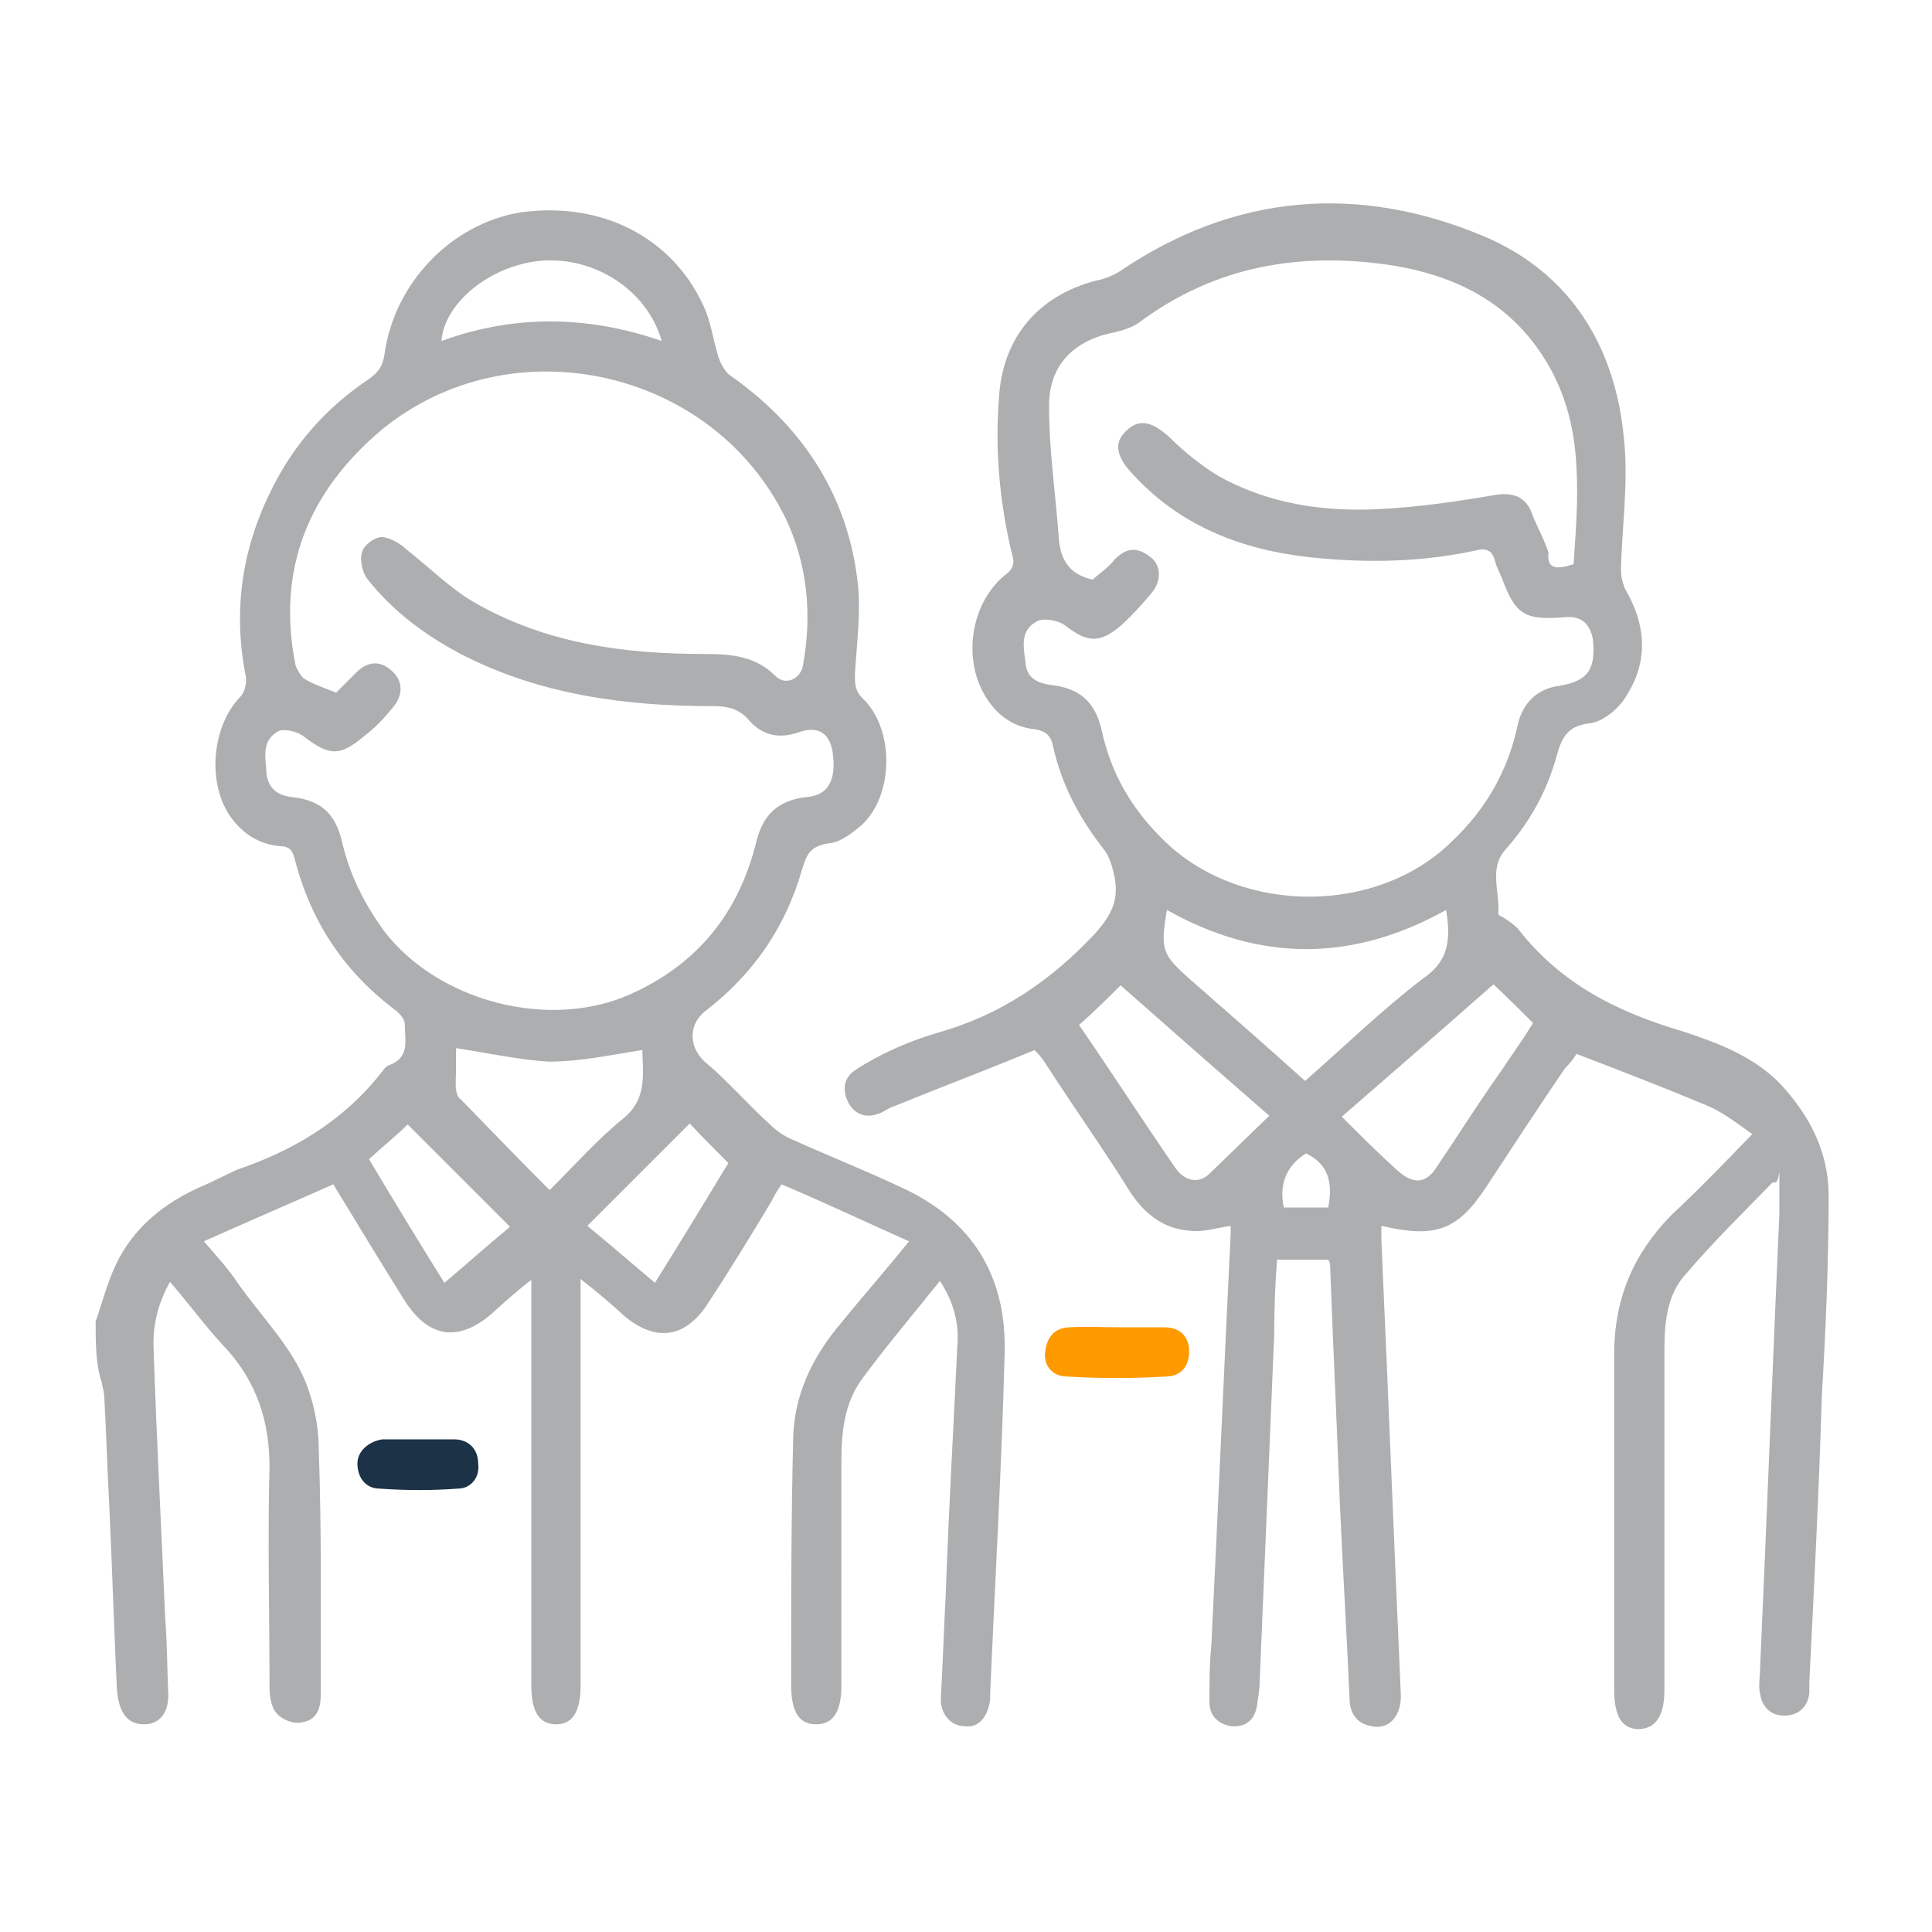 <?xml version="1.0" encoding="utf-8"?>
<!-- Generator: Adobe Illustrator 24.0.0, SVG Export Plug-In . SVG Version: 6.00 Build 0)  -->
<svg version="1.1" id="Capa_1" xmlns="http://www.w3.org/2000/svg" xmlns:xlink="http://www.w3.org/1999/xlink" x="0px" y="0px"
	 viewBox="0 0 200 200" style="enable-background:new 0 0 200 200;" xml:space="preserve">
<style type="text/css">
	.st0{fill:#ACAEAF;}
	.st1{fill:#FE9900;}
	.st2{fill:#1C3247;}
</style>
<g>
	<path class="st0" d="M9.9,136.8c0.7-2,1.2-4,2.1-5.9c1.8-3.8,5-6.4,8.9-8.1c1.2-0.5,2.5-1.2,3.6-1.7c5.9-2,11.1-5.1,15-10.1
		c0.2-0.2,0.3-0.5,0.7-0.7c2.3-0.8,1.7-2.6,1.7-4.3c0-0.5-0.5-1-0.8-1.3c-5.4-4-8.9-9.2-10.6-15.8c-0.2-0.8-0.5-1.3-1.5-1.3
		c-2.1-0.2-3.8-1.2-5.1-3c-2.5-3.5-2-9.4,1-12.5c0.5-0.5,0.7-1.7,0.5-2.3c-1.3-6.8-0.3-13.2,2.8-19.3c2.3-4.6,5.6-8.3,9.9-11.2
		c1-0.7,1.5-1.3,1.7-2.6c1-7.4,6.9-13.5,14-14.7c8.4-1.2,15.7,2.5,19,9.6c0.8,1.7,1,3.5,1.5,5.1c0.2,0.8,0.7,1.7,1.2,2.1
		c7.3,5.1,12,12,13.2,20.8c0.5,3.3,0,6.8-0.2,10.2c0,1,0,1.7,0.8,2.5c3.3,3.1,3.3,10.1-0.2,13.2c-1,0.8-2.1,1.7-3.3,1.8
		c-2,0.3-2.3,1.2-2.8,2.8c-1.7,5.9-5,10.7-9.9,14.5c-2,1.5-1.8,4.1,0.2,5.6c2.1,1.8,4.1,4.1,6.3,6.1c0.7,0.7,1.5,1.3,2.5,1.7
		c4,1.8,8.3,3.5,12.2,5.4c6.8,3.5,9.9,9.2,9.7,16.7c-0.3,11.7-1,23.6-1.5,35.3c0,0.2,0,0.3,0,0.5c-0.2,1.8-1.2,3-2.6,2.8
		c-1.5,0-2.6-1.3-2.5-3c0.2-3.5,0.3-6.9,0.5-10.6c0.3-8.6,0.8-17.2,1.2-25.7c0.2-2.3-0.3-4.5-1.8-6.8c-2.8,3.5-5.6,6.8-8.1,10.2
		c-1.8,2.5-2.1,5.4-2.1,8.6c0,7.8,0,15.4,0,23.1c0,2.6-0.8,4-2.6,4s-2.6-1.3-2.6-4.1c0-8.4,0-16.7,0.2-25.1c0-4.8,2-8.9,5.1-12.5
		c2.1-2.6,4.5-5.3,6.9-8.3c-4.5-2-8.7-4-13.2-5.9c-0.3,0.5-0.7,1-1,1.7c-2.1,3.5-4.3,7.1-6.6,10.6c-2.3,3.6-5.4,4.1-8.7,1.3
		c-1.3-1.2-2.6-2.3-4.5-3.8c0,1,0,1.7,0,2.3c0,13.2,0,26.6,0,39.8c0,2.6-0.8,4-2.5,4c-1.8,0-2.6-1.3-2.6-4.1c0-13.2,0-26.4,0-39.6
		c0-0.7,0-1.3,0-2.3c-1.7,1.3-3,2.5-4.1,3.5c-3.5,3-6.6,2.5-9.1-1.5c-2.5-4-4.8-7.8-7.3-11.9c-4.5,2-8.7,3.8-13.4,5.9
		c1.3,1.5,2.5,2.8,3.5,4.3c2.1,3,4.8,5.8,6.4,8.9c1.3,2.5,2,5.6,2,8.4c0.3,8.4,0.2,17,0.2,25.4c0,1.5-0.5,2.6-2,2.8
		c-0.8,0.2-2.1-0.3-2.6-1c-0.5-0.5-0.7-1.7-0.7-2.6c0-7.6-0.2-15.4,0-22.9c0-4.6-1.3-8.7-4.5-12.2c-2-2.1-3.8-4.6-5.8-6.9
		c-1.3,2.3-1.8,4.6-1.7,6.9c0.3,9.2,0.8,18.5,1.2,27.9c0.2,2.5,0.2,5,0.3,7.4c0.2,2.3-0.8,3.6-2.5,3.6s-2.6-1.2-2.8-3.6
		c-0.3-6.4-0.5-12.9-0.8-19.3c-0.2-3.6-0.3-7.3-0.5-10.9c0-0.5-0.2-1.2-0.3-1.7C9.9,141.2,9.9,138.9,9.9,136.8z M34.8,71.7
		c0.7-0.7,1.5-1.5,2.1-2.1c1.2-1.2,2.5-1.2,3.6-0.2c1.2,1,1.3,2.5,0.2,3.8c-0.8,1-1.8,2.1-3,3c-2.5,2.1-3.6,2.1-6.3,0
		c-0.7-0.5-2-0.8-2.6-0.5c-1.8,1-1.3,2.8-1.2,4.5c0.2,1.3,1,2.1,2.5,2.3c3.1,0.3,4.6,1.7,5.3,4.6c0.8,3.5,2.3,6.4,4.3,9.2
		c5.6,7.4,17.2,10.4,25.6,6.6c6.9-3.1,11.2-8.4,13-15.8c0.7-2.8,2.3-4.3,5.3-4.6c2.1-0.2,3-1.7,2.6-4.6c-0.3-2-1.5-2.8-3.5-2.1
		c-2.3,0.8-4,0.2-5.4-1.5c-1-1-2.1-1.2-3.5-1.2c-9.1,0-18-1.2-26.1-5.4c-3.8-2-7.1-4.5-9.7-7.8c-0.5-0.7-0.8-2-0.5-2.8
		c0.2-0.7,1.3-1.5,2-1.5c0.8,0,2,0.7,2.6,1.3c2.3,1.8,4.5,4,6.9,5.4c7.4,4.3,15.5,5.4,23.9,5.4c2.8,0,5.3,0.2,7.4,2.3
		c1,1,2.5,0.3,2.8-1c1-5.3,0.5-10.6-1.8-15.4c-7.6-15.5-28.4-20.1-41.8-9.1c-7.6,6.4-10.9,14.5-8.9,24.4c0.2,0.5,0.5,1,0.8,1.3
		C32.5,70.9,33.6,71.2,34.8,71.7z M47.2,108.5c0,0.7,0,1.7,0,2.5c0,1-0.2,2.3,0.5,2.8c3,3.1,6.1,6.3,9.2,9.4c2.6-2.6,5-5.3,7.6-7.4
		c2.6-2.1,2-4.8,2-7.1c-3.3,0.5-6.4,1.2-9.7,1.2C53.6,109.7,50.5,109,47.2,108.5z M46,132.8c2.5-2.1,4.6-4,6.8-5.8
		c-3.6-3.6-7.3-7.3-10.6-10.6c-1.2,1.2-2.6,2.3-4,3.6C40.7,124.2,43.2,128.3,46,132.8z M67.8,132.8c2.8-4.5,5.3-8.6,7.6-12.4
		c-1.5-1.5-2.8-2.8-4-4.1c-3.5,3.5-6.9,6.9-10.6,10.6C63,128.7,65.3,130.7,67.8,132.8z M68.5,35.3C67,30,61.5,26.5,55.9,27
		c-5.1,0.5-9.9,4.3-10.2,8.3C53.1,32.6,60.7,32.6,68.5,35.3z"/>
	<path class="st0" d="M183.5,122.4c-3,3.1-6.1,6.1-8.9,9.4c-2,2.1-2.3,5-2.3,7.9c0,11.7,0,23.4,0,35.2c0,2.6-0.8,4-2.6,4.1
		c-1.8,0-2.6-1.3-2.6-4.1c0-11.6,0-23.1,0-34.7c0-5.8,2-10.4,5.9-14.4c2.8-2.6,5.4-5.3,8.4-8.4c-1.7-1.2-3.1-2.3-4.8-3
		c-4.3-1.8-8.7-3.5-13.4-5.3c-0.3,0.5-0.7,1-1.2,1.5c-2.8,4.1-5.4,8.1-8.1,12.2c-3,4.6-5.3,5.4-10.9,4.1c0,0.5,0,1,0,1.5
		c0.7,15.5,1.3,31.2,2,46.7c0.2,2.5-1.2,4-3,3.6c-1.7-0.3-2.3-1.5-2.3-3c-0.3-6.8-0.7-13.4-1-20.1c-0.3-8.1-0.7-16.2-1-24.4
		c0-0.2,0-0.5-0.2-0.8c-1.8,0-3.5,0-5.3,0c-0.2,2.6-0.3,5.3-0.3,7.9c-0.5,11.9-1,23.8-1.5,35.8c0,0.8-0.2,1.8-0.3,2.6
		c-0.3,1.5-1.3,2.1-2.6,2c-1.3-0.2-2.3-1-2.3-2.5c0-2,0-4,0.2-5.9c0.7-14.2,1.3-28.4,2-42.6c0-0.3,0-0.5,0-0.8
		c-1.5,0.2-2.8,0.7-4.3,0.5c-2.6-0.2-4.6-1.7-6.1-4c-2.8-4.5-5.8-8.7-8.7-13.2c-0.3-0.5-0.7-1-1.2-1.5c-4.8,2-9.6,3.8-14.5,5.8
		c-0.7,0.2-1.2,0.7-1.7,0.8c-1.3,0.5-2.5,0-3.1-1.2s-0.5-2.5,0.7-3.3c1.2-0.8,2.5-1.5,3.8-2.1c1.5-0.7,3.1-1.3,4.8-1.8
		c6.4-1.8,11.6-5.3,16.2-10.2c1.8-2,2.5-3.5,2.1-5.8c-0.2-1-0.5-2.1-1-2.8c-2.6-3.3-4.5-6.8-5.4-10.9c-0.2-1-0.7-1.5-1.8-1.7
		c-2.3-0.2-4.1-1.5-5.3-3.6c-2.3-4-1.3-9.7,2.3-12.5c1-0.8,0.7-1.5,0.5-2.3c-1.2-5.1-1.7-10.4-1.3-15.7c0.3-6.6,4.3-11.1,10.7-12.5
		c0.7-0.2,1.3-0.5,1.8-0.8c11.9-8.1,24.8-9.1,37.8-3.6c8.9,3.8,13.5,11.4,14.4,20.8c0.5,4.6-0.2,9.2-0.3,13.7c0,0.7,0.2,1.5,0.5,2.1
		c2.1,3.6,2.3,7.3,0.2,10.7c-0.8,1.5-2.6,3-4.1,3.1c-2.3,0.3-2.8,1.7-3.3,3.5c-1,3.6-2.8,6.8-5.3,9.6c-1.7,2-0.5,4.3-0.7,6.6
		c0,0.2,0.5,0.3,0.7,0.5c0.5,0.3,1,0.7,1.3,1c4.5,5.8,10.4,8.7,17.2,10.7c3.6,1.2,7.1,2.5,9.9,5.3c3.1,3.3,5.1,7.1,5.1,11.7
		c0,6.9-0.3,13.9-0.7,20.6c-0.3,9.9-0.8,19.8-1.3,29.7c0,0.3,0,0.8,0,1.2c-0.2,1.5-1.2,2.3-2.6,2.3c-1.3,0-2.3-0.8-2.5-2.3
		c-0.2-0.8,0-1.7,0-2.5c0.7-15.7,1.3-31.4,2-47.2c0-1.5,0-3,0-4.3C184,122.6,183.8,122.4,183.5,122.4z M162.9,58.4
		c0.2-3.1,0.5-6.6,0.3-9.9c-0.2-4.5-1.3-8.6-4-12.4c-3.6-5.1-8.9-7.6-14.9-8.6c-9.6-1.5-18.5,0-26.4,5.9c-0.7,0.5-1.7,0.8-2.5,1
		c-4.3,0.8-6.9,3.5-6.8,7.8c0,4.5,0.7,9.1,1,13.5c0.2,2.5,1.3,3.8,3.5,4.3c0.8-0.7,1.7-1.3,2.3-2.1c1.2-1.2,2.3-1.3,3.6-0.3
		c1.2,0.8,1.3,2.5,0.2,3.8c-1,1.2-2,2.3-3.1,3.3c-2.3,2-3.6,1.8-5.9,0c-0.7-0.5-2.3-0.8-3-0.3c-1.7,1-1.2,2.8-1,4.5
		c0.2,1.3,1.2,1.8,2.5,2c3,0.3,4.6,1.7,5.3,4.5c1,4.8,3.3,8.6,6.8,11.9c7.9,7.4,21.8,7.4,29.5-0.2c3.5-3.3,5.8-7.3,6.8-12
		c0.5-2.3,2-3.8,4.3-4.1c3-0.5,3.8-1.7,3.5-4.8c-0.3-1.7-1.3-2.5-3-2.3c-4,0.3-5-0.2-6.4-4c-0.2-0.5-0.5-1-0.7-1.7
		c-0.3-1.3-1-1.5-2.1-1.2c-5.6,1.2-11.2,1.3-17,0.7c-7.3-0.8-13.7-3.3-18.7-8.9c-1.5-1.7-1.7-3.1-0.3-4.3c1.3-1.2,2.6-0.8,4.3,0.7
		c1.5,1.5,3.1,2.8,5,4c5.3,3,11.1,3.8,16.8,3.5c4.1-0.2,8.1-0.8,12.2-1.5c1.8-0.2,3,0.3,3.6,2c0.5,1.3,1.2,2.5,1.7,4
		C160.1,58.9,161.1,59,162.9,58.4z M149.7,94.2c-9.7,5.4-19.3,5.4-28.9,0c-0.7,4.1-0.5,4.6,2.3,7.1c4,3.5,7.9,6.9,12,10.6
		c4.1-3.6,7.9-7.3,12.2-10.6C150,99.5,150.2,97.2,149.7,94.2z M154.6,101.9c-5.1,4.5-10.4,9.1-15.7,13.7c2,2,3.8,3.8,5.8,5.6
		c1.7,1.5,3,1.3,4.1-0.5c2.1-3.1,4.1-6.3,6.3-9.4c1.2-1.8,2.5-3.6,3.6-5.4C157.4,104.6,156.1,103.3,154.6,101.9z M131.4,115.5
		c-5.3-4.6-10.4-9.1-15.4-13.5c-1.5,1.5-2.8,2.8-4.3,4.1c3.3,4.8,6.6,9.9,9.9,14.7c1,1.5,2.5,1.8,3.6,0.7
		C127.2,119.6,129.2,117.6,131.4,115.5z M137.5,125c0.5-2.6,0-4.5-2.3-5.6c-2.1,1.3-2.8,3.3-2.3,5.6C134.5,125,136,125,137.5,125z"
		/>
	<path class="st1" d="M115.7,137.4c1.7,0,3.1,0,4.8,0s2.6,1,2.6,2.5c0,1.5-0.8,2.6-2.5,2.6c-3.3,0.2-6.8,0.2-10.1,0
		c-1.7,0-2.5-1.3-2.3-2.6c0.2-1.7,1.2-2.5,2.6-2.5C112.4,137.3,114,137.4,115.7,137.4z"/>
	<path class="st2" d="M43.4,149c1.2,0,2.5,0,3.6,0c1.5,0,2.5,1,2.5,2.5c0.2,1.5-0.8,2.6-2.1,2.6c-2.6,0.2-5.4,0.2-8.1,0
		c-1.5,0-2.3-1.2-2.3-2.6c0-1.3,1.2-2.3,2.6-2.5C40.9,149,42.2,149,43.4,149L43.4,149z"/>
</g>
</svg>

